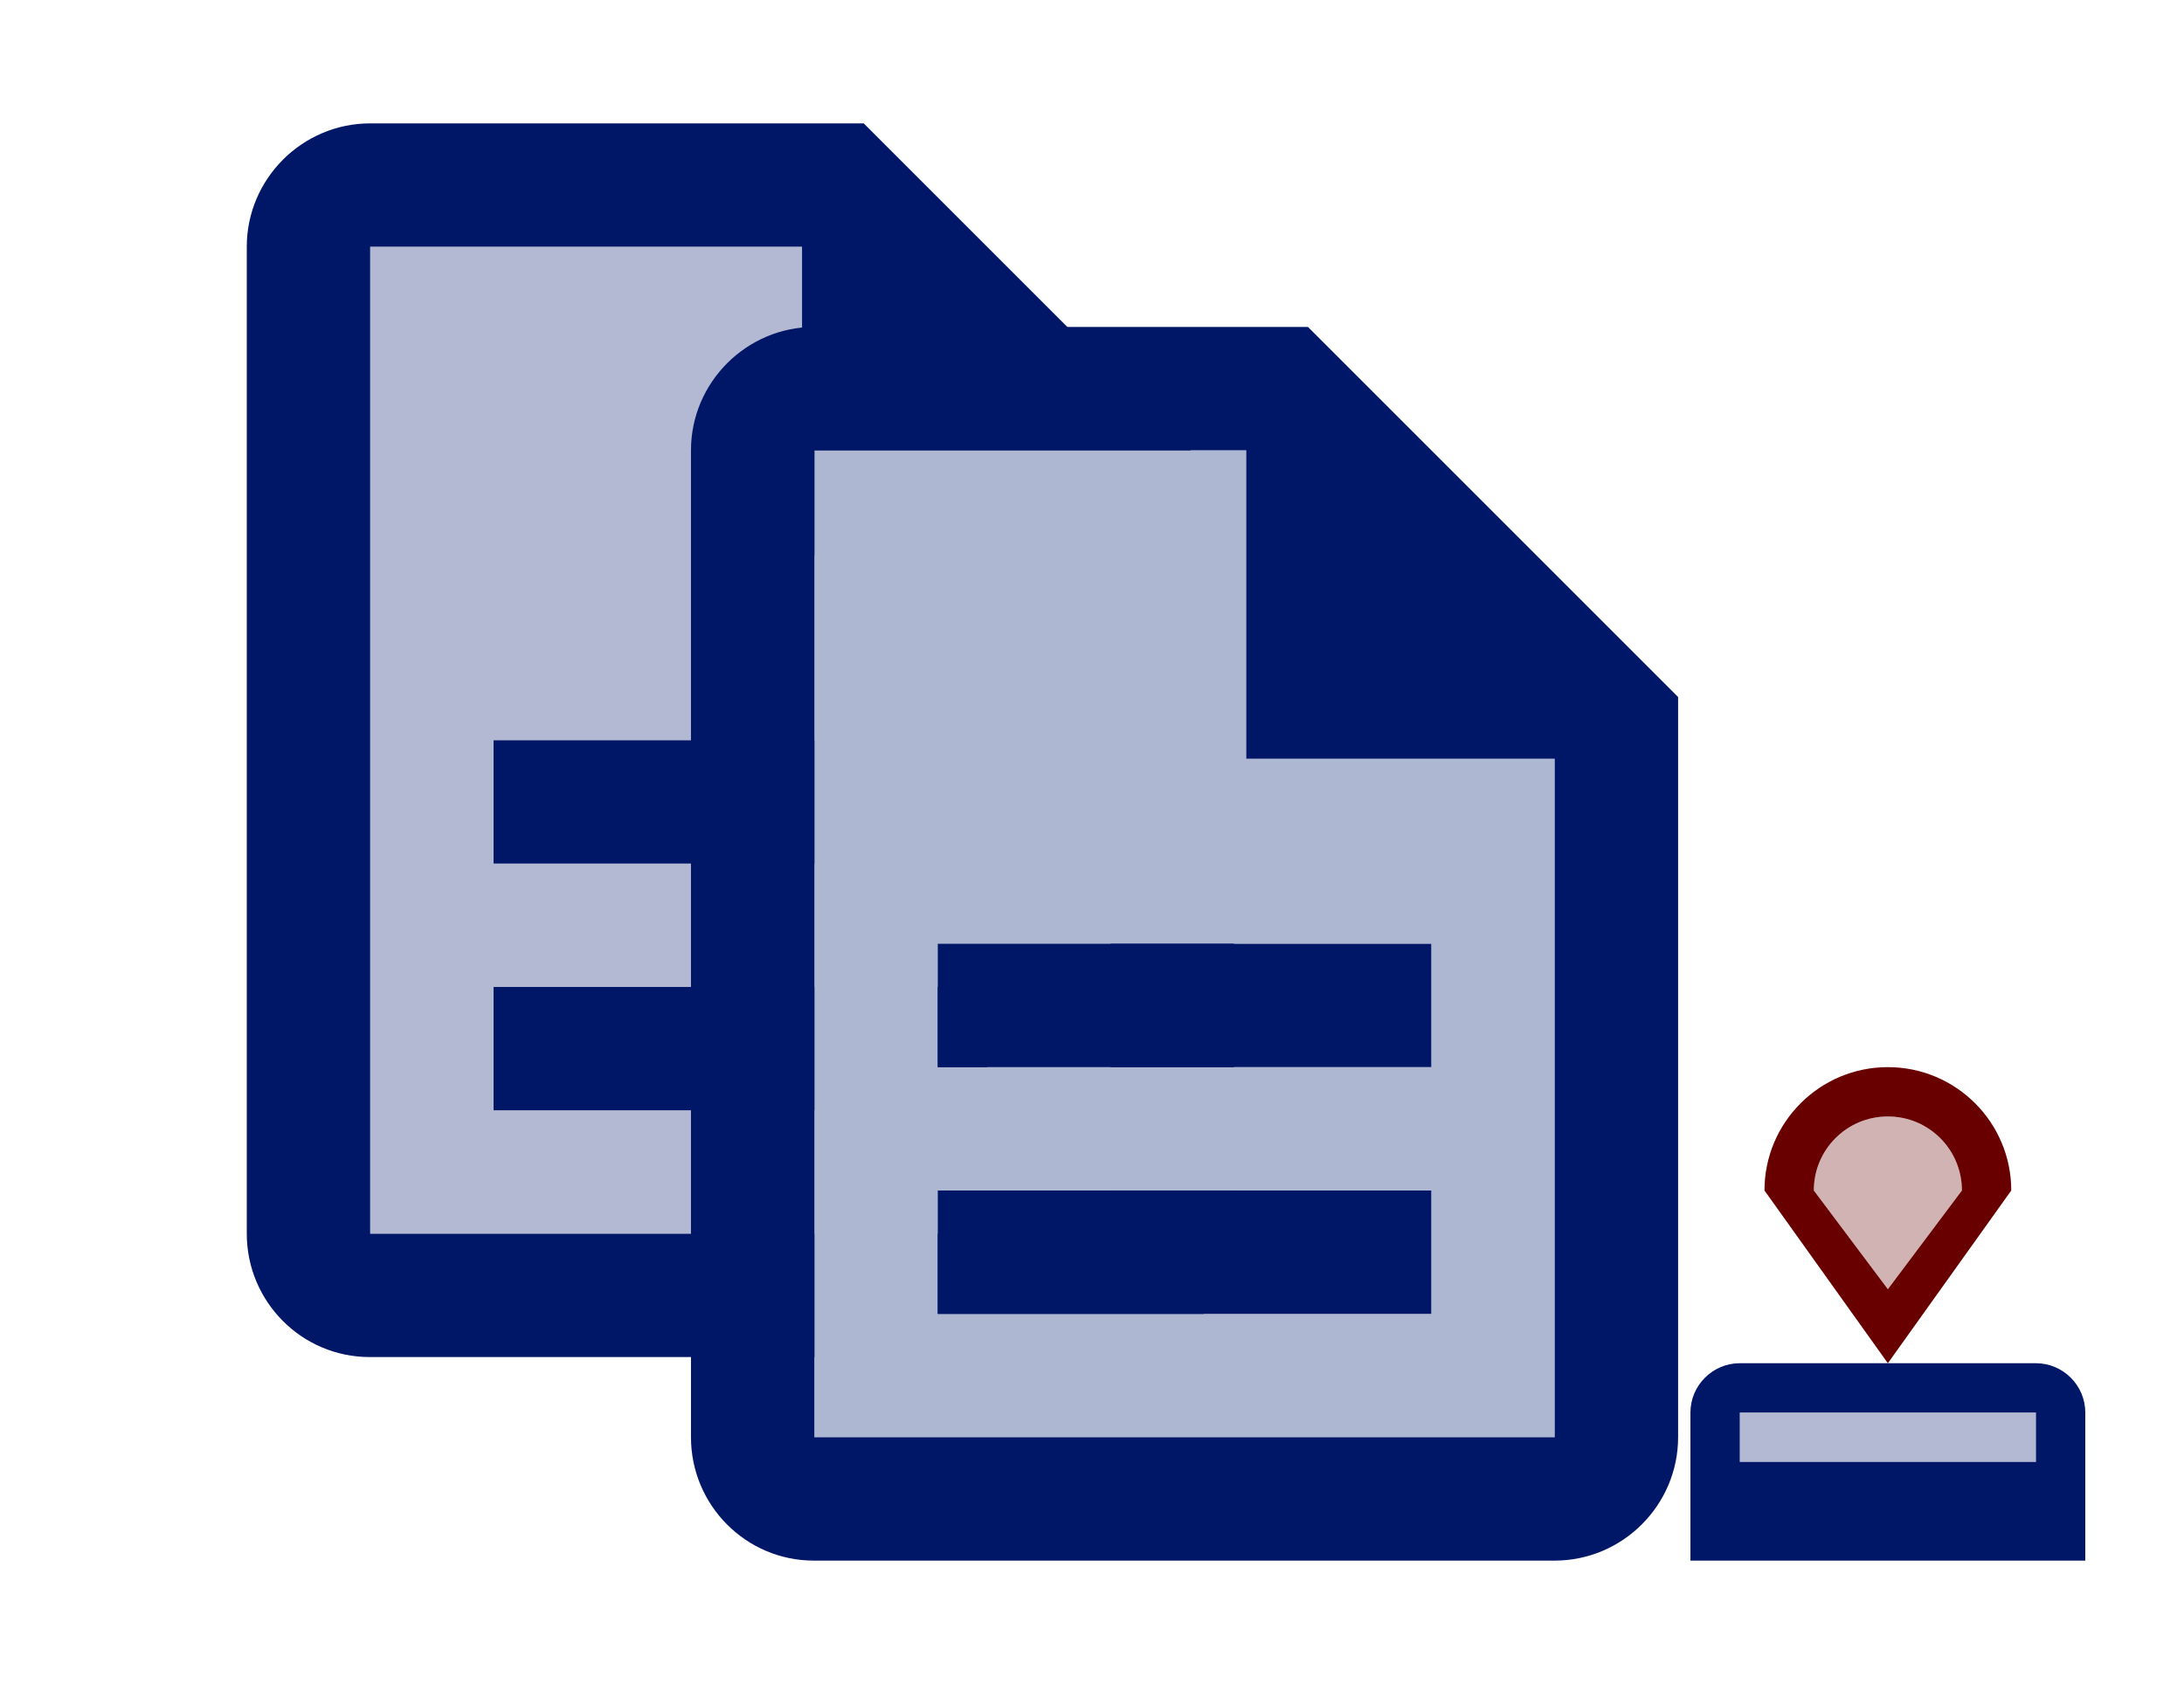 <svg width="118" height="91" viewBox="0 0 118 91" fill="none" xmlns="http://www.w3.org/2000/svg">
<path opacity="0.3" d="M43.333 13.333H20V66.667H60V30H43.333V13.333ZM53.333 60H26.667V53.333H53.333V60ZM53.333 40V46.667H26.667V40H53.333Z" fill="#001768"/>
<path d="M26.667 53.333H53.333V60H26.667V53.333ZM26.667 40H53.333V46.667H26.667V40ZM46.667 6.667H20C16.333 6.667 13.333 9.667 13.333 13.333V66.667C13.333 70.333 16.3 73.333 19.967 73.333H60C63.667 73.333 66.667 70.333 66.667 66.667V26.667L46.667 6.667ZM60 66.667H20V13.333H43.333V30H60V66.667Z" fill="#001768"/>
<path d="M67.333 24.333H44V77.667H84V41H67.333V24.333ZM77.333 71H50.667V64.333H77.333V71ZM77.333 51V57.667H50.667V51H77.333Z" fill="#AEB7D2"/>
<path d="M50.667 64.333H77.333V71H50.667V64.333ZM50.667 51H77.333V57.667H50.667V51ZM70.667 17.667H44C40.333 17.667 37.333 20.667 37.333 24.333V77.667C37.333 81.333 40.3 84.333 43.967 84.333H84C87.667 84.333 90.667 81.333 90.667 77.667V37.667L70.667 17.667ZM84 77.667H44V24.333H67.333V41H84V77.667Z" fill="#001768"/>
<path opacity="0.3" d="M110 76.333H94V79H110V76.333Z" fill="#001768"/>
<path opacity="0.3" d="M102 60.333C99.787 60.333 98 62.12 98 64.333L102 69.667L106 64.333C106 62.12 104.213 60.333 102 60.333Z" fill="#680000"/>
<path d="M102 57.667C98.32 57.667 95.333 60.653 95.333 64.333L102 73.667L108.667 64.333C108.667 60.653 105.68 57.667 102 57.667ZM102 69.667L98 64.333C98 62.12 99.787 60.333 102 60.333C104.213 60.333 106 62.12 106 64.333L102 69.667Z" fill="#680000"/>
<path d="M110 73.667H102H94C92.533 73.667 91.333 74.867 91.333 76.333V84.333H112.667V76.333C112.667 74.867 111.467 73.667 110 73.667ZM110 79H94V76.333H110V79Z" fill="#001768"/>
</svg>
